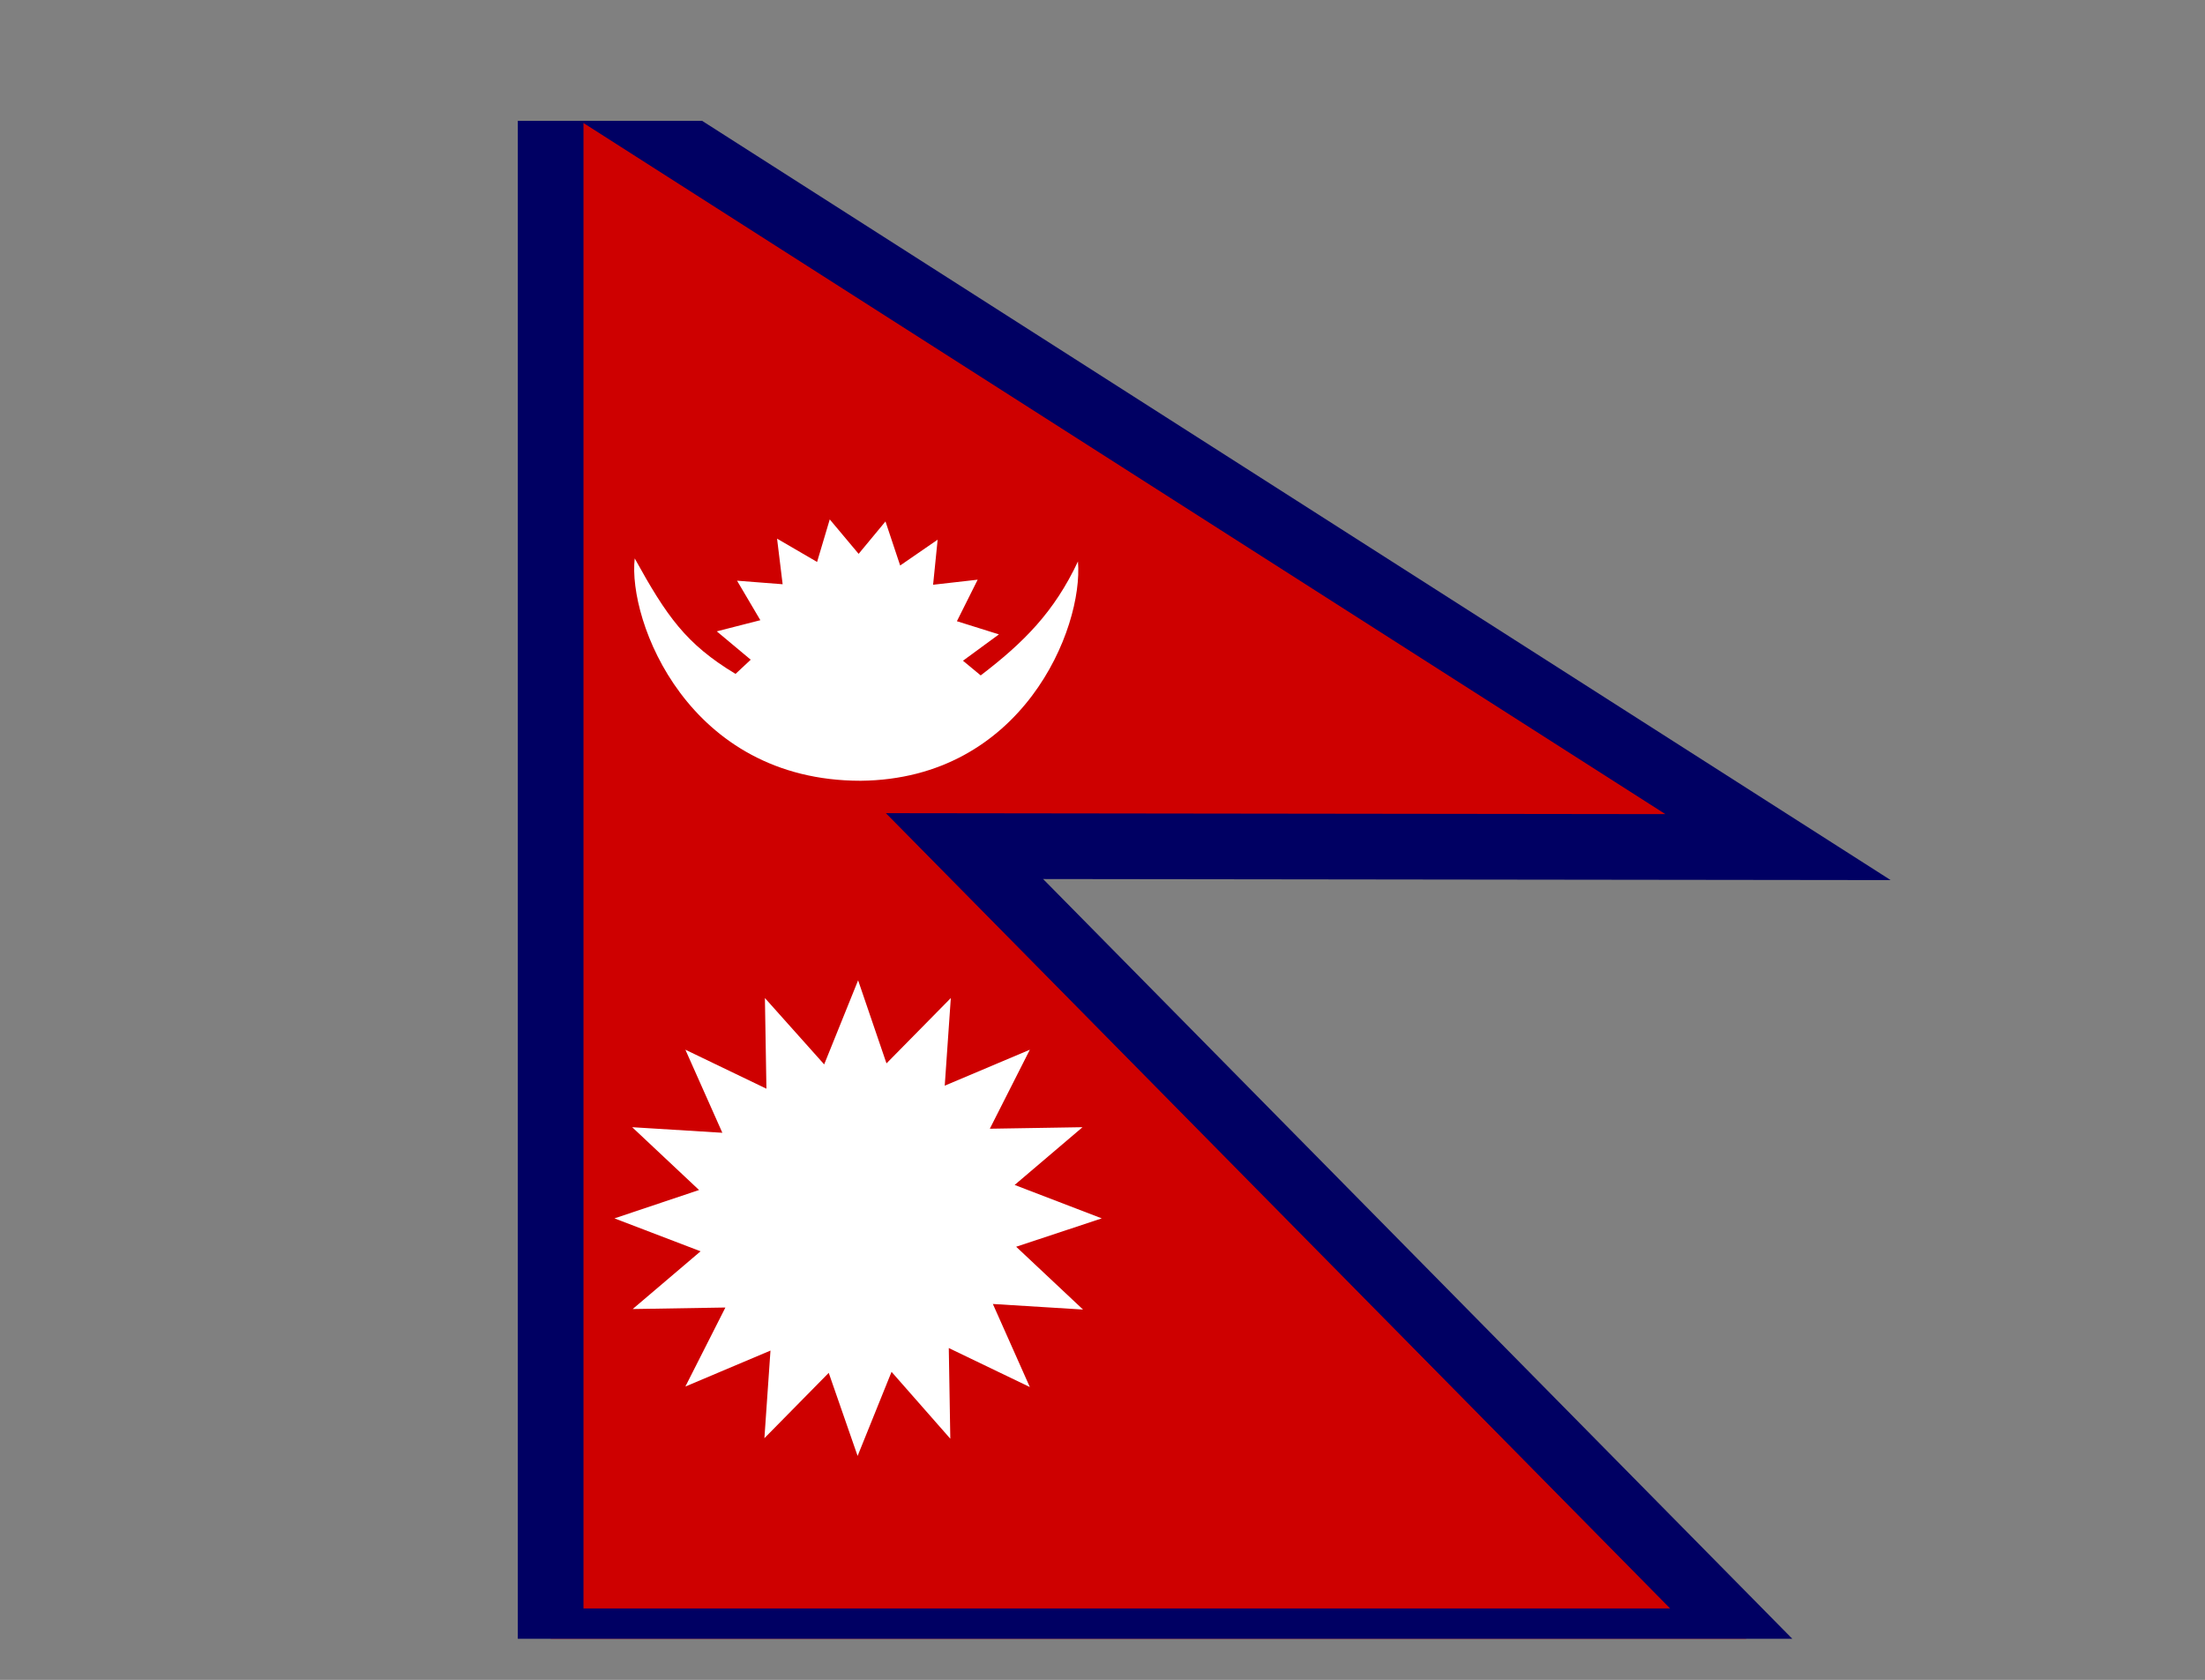 <?xml version="1.0" encoding="utf-8"?>
<!-- Generator: Adobe Illustrator 25.0.1, SVG Export Plug-In . SVG Version: 6.00 Build 0)  -->
<svg version="1.1" id="Layer_1" xmlns="http://www.w3.org/2000/svg" xmlns:xlink="http://www.w3.org/1999/xlink" x="0px" y="0px"
	 viewBox="0 0 408.3 311.1" style="enable-background:new 0 0 408.3 311.1;" xml:space="preserve">
<rect x="0" y="0" width="408.3" height="311.1" fill="#808080" stroke="none"/>
<style type="text/css">
	.st0{clip-path:url(#SVGID_2_);}
	.st1{fill-rule:evenodd;clip-rule:evenodd;fill:#CE0000;stroke:#000063;stroke-width:12.968;stroke-miterlimit:3.75;}
	.st2{fill-rule:evenodd;clip-rule:evenodd;fill:#FFFFFF;}
	.st3{display:none;}
	.st4{display:inline;fill:#B22234;}
	.st5{display:inline;fill:#FFFFFF;}
	.st6{display:inline;fill:#3C3B6E;}
</style>
<g>
	<defs>
		<rect id="SVGID_1_" x="98.1" y="7.9" width="299.7" height="299.7"/>
	</defs>
	<clipPath id="SVGID_2_">
		<use xlink:href="#SVGID_1_"  style="overflow:visible;"/>
	</clipPath>
	<g transform="translate(0 14.96) scale(.938)" class="st0">
		<g>
			<path class="st1" d="M108.7,308.1l236.5,0l-154.8-157l160.6,0.2L108.7-3.5L108.7,308.1z"/>
			<path class="st2" d="M217.5,224.6l-16.9,5.6l13.2,12.4l-17.8-1.1l7.3,16.4l-16-7.7l0.3,17.9L176,254.9l-6.7,16.6l-5.7-16.4
				L150.9,268l1.2-17.3l-16.8,7.1l7.9-15.6l-18.3,0.3l13.4-11.4l-17-6.5L138,219l-13.2-12.4l17.8,1.1l-7.3-16.4l16,7.7l-0.3-17.9
				l11.7,13.1l6.7-16.6L175,194l12.7-12.9l-1.2,17.3l16.8-7.1l-7.9,15.6l18.3-0.3l-13.4,11.4L217.5,224.6z M197.2,109.3l-7.1,5.2
				l3.5,2.9c8.5-6.5,14.5-12.5,19.2-22.5c1.1,13.3-11,43-42.9,43.3c-34.1,0-46-31.6-44.6-43.9c6.3,11.4,10.1,16.9,19.9,22.8l3-2.8
				l-6.7-5.6l8.6-2.2l-4.6-7.8l9,0.7l-1.1-9l7.9,4.6l2.5-8.4l5.7,6.8l5.3-6.4l2.9,8.7l7.4-5.1l-0.9,8.9l8.8-1l-4.1,8.2L197.2,109.3
				L197.2,109.3z"/>
		</g>
	</g>
</g>
<g class="st3">
	<path class="st4" d="M45.2,58.6H299c8.6,0,15.7,7,15.7,15.7v167c0,8.6-7,15.7-15.7,15.7H45.2c-8.6,0.1-15.7-7-15.7-15.6V74.2
		C29.5,65.6,36.6,58.6,45.2,58.6L45.2,58.6z"/>
	<path class="st5" d="M29.6,72.7h285c0.1,0.5,0.1,1,0.1,1.6v15.2H29.5V74.2C29.5,73.7,29.6,73.2,29.6,72.7L29.6,72.7z M314.7,103.3
		v16.7H29.5v-16.7H314.7L314.7,103.3z M314.7,134v16.7H29.5V134L314.7,134L314.7,134z M314.7,164.7v16.7H29.5v-16.7H314.7
		L314.7,164.7z M314.7,195.4v16.7H29.5v-16.7H314.7L314.7,195.4z M314.7,226.1v15.1c0,0.5-0.1,1.1-0.1,1.6H29.6
		c-0.1-0.5-0.1-1-0.1-1.5v-15.1L314.7,226.1L314.7,226.1z"/>
	<path class="st6" d="M137,58.6v106.8H29.5V74.2c0-8.6,7-15.7,15.7-15.7H137L137,58.6L137,58.6z"/>
	<polygon class="st5" points="35.9,73.3 39.5,84.4 30.1,77.6 41.7,77.6 32.3,84.4 	"/>
	<polygon class="st5" points="35.9,94.8 39.5,105.9 30.1,99.1 41.7,99.1 32.3,105.9 	"/>
	<polygon class="st5" points="35.9,116.3 39.5,127.4 30.1,120.5 41.7,120.5 32.3,127.4 	"/>
	<polygon class="st5" points="35.9,137.8 39.5,148.9 30.1,142 41.7,142 32.3,148.9 	"/>
	<polygon class="st5" points="48.5,62.6 52.1,73.7 42.7,66.8 54.4,66.8 44.9,73.7 	"/>
	<polygon class="st5" points="48.5,84.1 52.1,95.2 42.7,88.3 54.4,88.3 44.9,95.2 	"/>
	<polygon class="st5" points="48.5,105.6 52.1,116.7 42.7,109.8 54.4,109.8 44.9,116.7 	"/>
	<polygon class="st5" points="48.5,127.1 52.1,138.2 42.7,131.3 54.4,131.3 44.9,138.2 	"/>
	<polygon class="st5" points="48.5,148.5 52.1,159.7 42.7,152.8 54.4,152.8 44.9,159.7 	"/>
	<polygon class="st5" points="61.2,73.3 64.8,84.4 55.3,77.6 67,77.6 57.5,84.4 	"/>
	<polygon class="st5" points="61.2,94.8 64.8,105.9 55.3,99.1 67,99.1 57.5,105.9 	"/>
	<polygon class="st5" points="61.2,116.3 64.8,127.4 55.3,120.5 67,120.5 57.5,127.4 	"/>
	<polygon class="st5" points="61.2,137.8 64.8,148.9 55.3,142 67,142 57.5,148.9 	"/>
	<polygon class="st5" points="73.8,62.6 77.4,73.7 68,66.8 79.6,66.8 70.2,73.7 	"/>
	<polygon class="st5" points="73.8,84.1 77.4,95.2 68,88.3 79.6,88.3 70.2,95.2 	"/>
	<polygon class="st5" points="73.8,105.6 77.4,116.7 68,109.8 79.6,109.8 70.2,116.7 	"/>
	<polygon class="st5" points="73.8,127.1 77.4,138.2 68,131.3 79.6,131.3 70.2,138.2 	"/>
	<polygon class="st5" points="73.8,148.5 77.4,159.7 68,152.8 79.6,152.8 70.2,159.7 	"/>
	<polygon class="st5" points="86.4,73.3 90,84.4 80.6,77.6 92.2,77.6 82.8,84.4 	"/>
	<polygon class="st5" points="86.4,94.8 90,105.9 80.6,99.1 92.2,99.1 82.8,105.9 	"/>
	<polygon class="st5" points="86.4,116.3 90,127.4 80.6,120.5 92.2,120.5 82.8,127.4 	"/>
	<polygon class="st5" points="86.4,137.8 90,148.9 80.6,142 92.2,142 82.8,148.9 	"/>
	<polygon class="st5" points="99.1,62.6 102.7,73.7 93.2,66.8 104.9,66.8 95.4,73.7 	"/>
	<polygon class="st5" points="99.1,84.1 102.7,95.2 93.2,88.3 104.9,88.3 95.4,95.2 	"/>
	<polygon class="st5" points="99.1,105.6 102.7,116.7 93.2,109.8 104.9,109.8 95.4,116.7 	"/>
	<polygon class="st5" points="99.1,127.1 102.7,138.2 93.2,131.3 104.9,131.3 95.4,138.2 	"/>
	<polygon class="st5" points="99.1,148.5 102.7,159.7 93.2,152.8 104.9,152.8 95.4,159.7 	"/>
	<polygon class="st5" points="111.7,73.3 115.3,84.4 105.8,77.6 117.5,77.6 108.1,84.4 	"/>
	<polygon class="st5" points="111.7,94.8 115.3,105.9 105.8,99.1 117.5,99.1 108.1,105.9 	"/>
	<polygon class="st5" points="111.7,116.3 115.3,127.4 105.8,120.5 117.5,120.5 108.1,127.4 	"/>
	<polygon class="st5" points="111.7,137.8 115.3,148.9 105.8,142 117.5,142 108.1,148.9 	"/>
	<polygon class="st5" points="124.3,62.6 127.9,73.7 118.5,66.8 130.2,66.8 120.7,73.7 	"/>
	<polygon class="st5" points="124.3,84.1 127.9,95.2 118.5,88.3 130.2,88.3 120.7,95.2 	"/>
	<polygon class="st5" points="124.3,105.6 127.9,116.7 118.5,109.8 130.2,109.8 120.7,116.7 	"/>
	<polygon class="st5" points="124.3,127.1 127.9,138.2 118.5,131.3 130.2,131.3 120.7,138.2 	"/>
	<polygon class="st5" points="124.3,148.5 127.9,159.7 118.5,152.8 130.2,152.8 120.7,159.7 	"/>
</g>
</svg>

